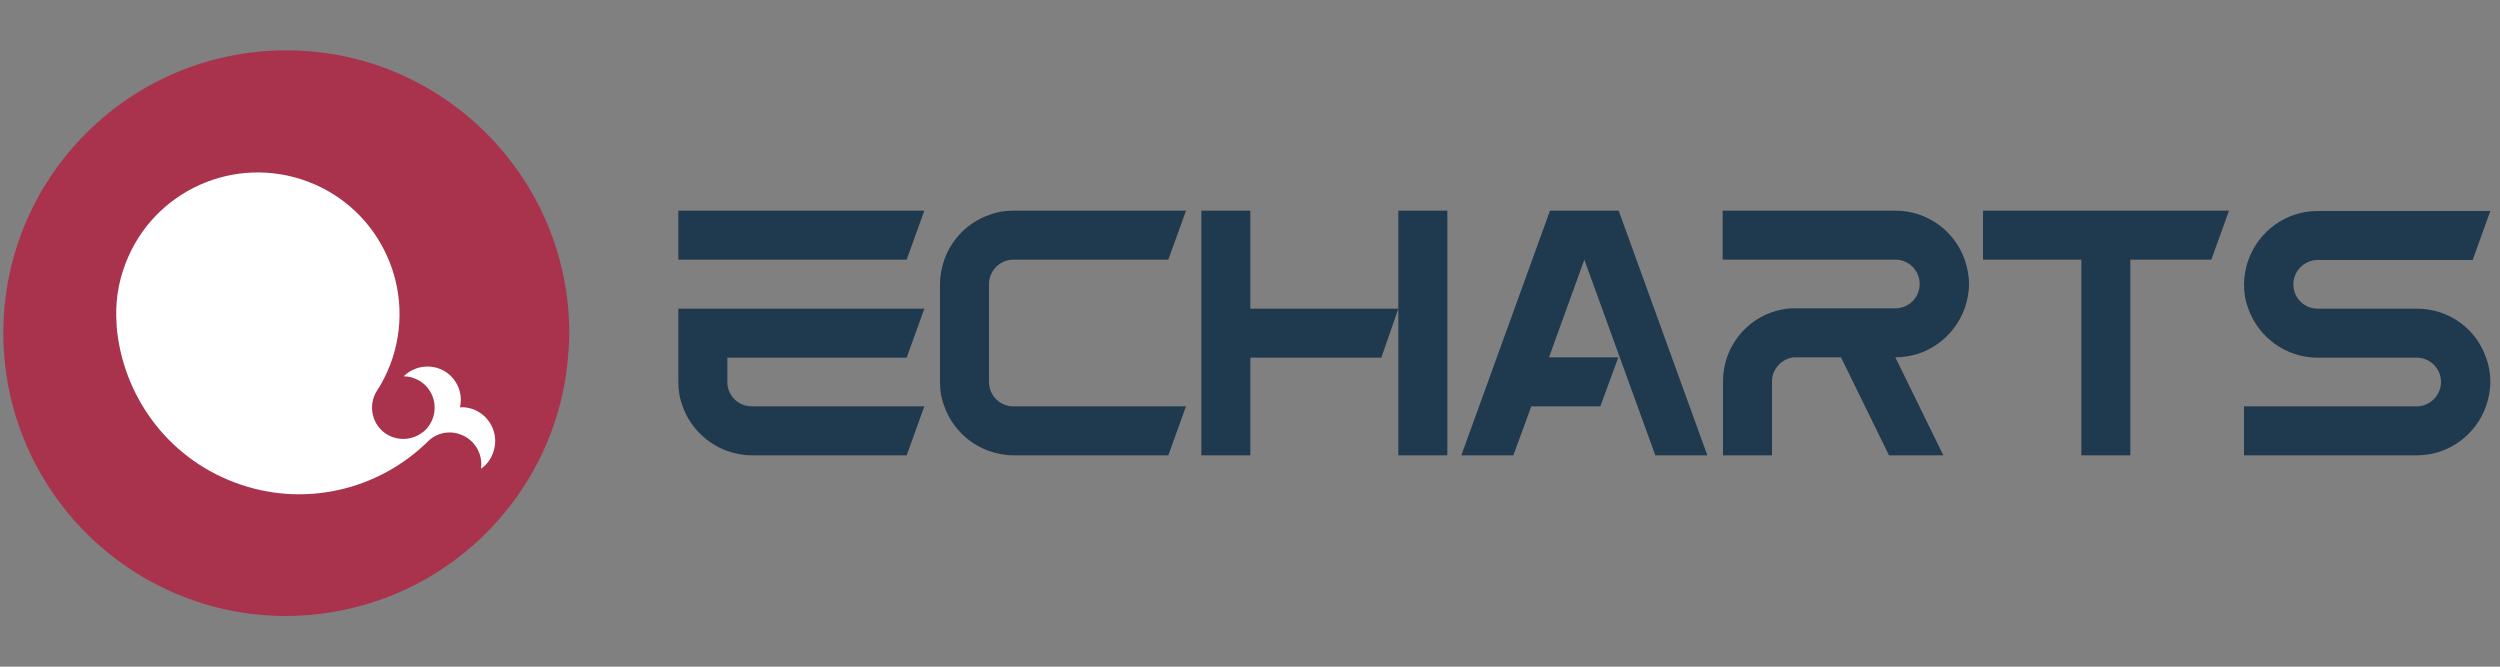 <?xml version="1.0" encoding="utf-8"?>
<!-- Generator: Adobe Illustrator 21.0.0, SVG Export Plug-In . SVG Version: 6.00 Build 0)  -->
<svg version="1.1" id="图层_1" xmlns="http://www.w3.org/2000/svg" xmlns:xlink="http://www.w3.org/1999/xlink" x="0px" y="0px"
	 viewBox="0 0 750 200" style="enable-background:new 0 0 750 200;" xml:space="preserve">
<rect x="0" y="0" width="750" height="200" fill="#808080" stroke="none"/>
<style type="text/css">
	.st0{fill:#1F394F;}
	.st1{fill:#A9334C;}
	.st2{fill:#FFFFFF;}
	.st3{fill:#1F394F;fill-opacity:0;}
</style>
<path class="st0" d="M695.3,107.3C695.3,107.3,695.4,107.3,695.3,107.3L695.3,107.3C695.3,107.3,695.3,107.3,695.3,107.3z"/>
<path class="st0" d="M589.4,77.9c-3-8.6-11.2-14.7-20.8-14.7h-51.8v14.7h51.8v0c4.1,0,7.3,3.3,7.3,7.3c0,4.1-3.3,7.3-7.3,7.3v0
	h-31.1c-2.1,0.1-4.1,0.5-6,1.2c-6.3,2.2-11.2,7.2-13.4,13.5c-0.8,2.3-1.2,4.7-1.2,7.3v22.1h14.7v-22.1l0,0l0,0
	c0-3.8,2.9-6.9,6.5-7.3h14.2l14.4,29.4H583l-14.4-29.4h0c9.6,0,17.7-6.1,20.8-14.7c0.8-2.3,1.3-4.8,1.3-7.3
	C590.7,82.7,590.2,80.2,589.4,77.9z"/>
<polygon class="st0" points="496.6,136.6 512.2,136.6 485.6,63.2 480.6,63.2 465,63.2 438.4,136.6 438.4,136.6 454,136.6 
	459.4,121.9 469.5,121.9 480.1,121.9 485.5,107.2 474.8,107.2 464.7,107.2 475.3,77.9 475.3,77.9 "/>
<g>
	<polygon class="st0" points="375.1,63.2 360.4,63.2 360.4,136.6 375.1,136.6 375.1,107.3 414.4,107.3 419.5,92.6 375.1,92.6 	"/>
	<polygon class="st0" points="419.5,63.2 419.5,77.8 419.5,92.6 419.5,136.6 434.2,136.6 434.2,63.2 	"/>
</g>
<path class="st0" d="M304,121.9L304,121.9L304,121.9c-4.1,0-7.3-3.3-7.3-7.3h0V85.2h0l0,0c0-4,3.3-7.3,7.3-7.3l0,0v0h46.5l5.3-14.7
	H304c-2.6,0-5,0.4-7.3,1.3c-6.3,2.2-11.2,7.2-13.4,13.4c-0.8,2.3-1.3,4.8-1.3,7.3l0,0v29.4c0,2.6,0.4,5,1.3,7.3
	c2.2,6.2,7.2,11.2,13.4,13.4c2.3,0.8,4.8,1.3,7.3,1.3h46.5l5.3-14.7L304,121.9L304,121.9z"/>
<polygon class="st0" points="203.5,63.2 203.5,77.9 272,77.9 277.3,63.2 "/>
<path class="st0" d="M225.5,121.9L225.5,121.9L225.5,121.9c-4.1,0-7.3-3.3-7.3-7.3l0,0v-7.3H272l5.3-14.7h-73.8v14.7v7.3l0,0
	c0,2.6,0.4,5,1.3,7.3c2.2,6.2,7.2,11.2,13.4,13.4c2.3,0.8,4.8,1.3,7.3,1.3h32.4H272l5.3-14.7l0,0L225.5,121.9L225.5,121.9z"/>
<polygon class="st0" points="594.9,63.2 594.9,77.9 624.4,77.9 624.4,136.6 639.1,136.6 639.1,77.9 663.4,77.9 668.7,63.2 "/>
<path class="st0" d="M707.5,103.6c-0.3,0.2-0.6,0.4-0.9,0.6C706.9,104,707.2,103.8,707.5,103.6L707.5,103.6z"/>
<path class="st0" d="M725.1,92.6h-29.8v0l0,0c-4.1,0-7.3-3.3-7.3-7.3c0-4,3.3-7.3,7.3-7.3l0,0v0h46.5l5.3-14.7h-51.8l0,0
	c-9.6,0-17.7,6.1-20.8,14.7c-0.8,2.3-1.3,4.8-1.3,7.3c0,2.6,0.4,5,1.3,7.3c3,8.5,11.2,14.7,20.7,14.7h29.8l0,0
	c4.1,0,7.3,3.3,7.3,7.3c0,4-3.3,7.3-7.3,7.3v0h-51.8v14.7h51.8c9.6,0,17.7-6.1,20.8-14.7c0.8-2.3,1.3-4.8,1.3-7.3
	c0-2.6-0.4-5-1.3-7.3C742.9,98.7,734.7,92.6,725.1,92.6z"/>
<g>
	<path class="st1" d="M85.9,15.1C39,15.1,1,53.1,1,99.9c0,46.9,38,84.9,84.9,84.9c9.6,0,18.8-1.7,27.4-4.6
		c30.5-10.4,53.2-37.7,56.9-70.8c0.3-3.1,0.6-6.3,0.6-9.5C170.7,53.1,132.7,15.1,85.9,15.1z"/>
</g>
<g>
	<path class="st2" d="M142,122.8c-1.3-0.5-2.7-0.7-4-0.6c0.2-1,0.3-2.1,0.2-3.1c-0.3-3.7-2.7-7.1-6.4-8.5c-3.8-1.4-8-0.4-10.7,2.3
		c1.1,0,2.2,0.2,3.2,0.6c4.9,1.8,7.3,7.3,5.5,12.1c-0.7,1.8-1.8,3.3-3.3,4.3c-2.5,1.8-5.8,2.3-8.8,1.2c-4.9-1.8-7.3-7.3-5.5-12.1
		c0.2-0.6,0.5-1.2,0.9-1.8h0c0,0,0,0,0,0c1.6-2.4,2.9-5.1,4-7.9c8.3-21.9-2.7-46.5-24.7-54.8c-22-8.3-46.5,2.7-54.8,24.7
		c-2.3,6-3.1,12.2-2.6,18.2c0,0.2,0,0.4,0,0.6c1.8,20.4,14.9,39,35.3,46.7c20.8,7.9,43.3,2.3,58.1-12.3c2.5-2.5,6.4-3.4,9.9-2
		c4.2,1.6,6.6,5.9,6,10.2c1.6-1.1,2.9-2.7,3.6-4.7C149.9,130.6,147.2,124.8,142,122.8z"/>
</g>
<rect x="203.5" y="63.2" class="st3" width="73.8" height="73.4"/>
<rect x="281.9" y="63.2" class="st3" width="73.8" height="73.4"/>
<rect x="360.4" y="63.2" class="st3" width="73.8" height="73.4"/>
<rect x="438.8" y="63.2" class="st3" width="73.8" height="73.4"/>
<rect x="517.3" y="63.2" class="st3" width="73.8" height="73.4"/>
<rect x="595.7" y="63.2" class="st3" width="73.8" height="73.4"/>
<rect x="674.2" y="63.2" class="st3" width="73.8" height="73.4"/>
</svg>
